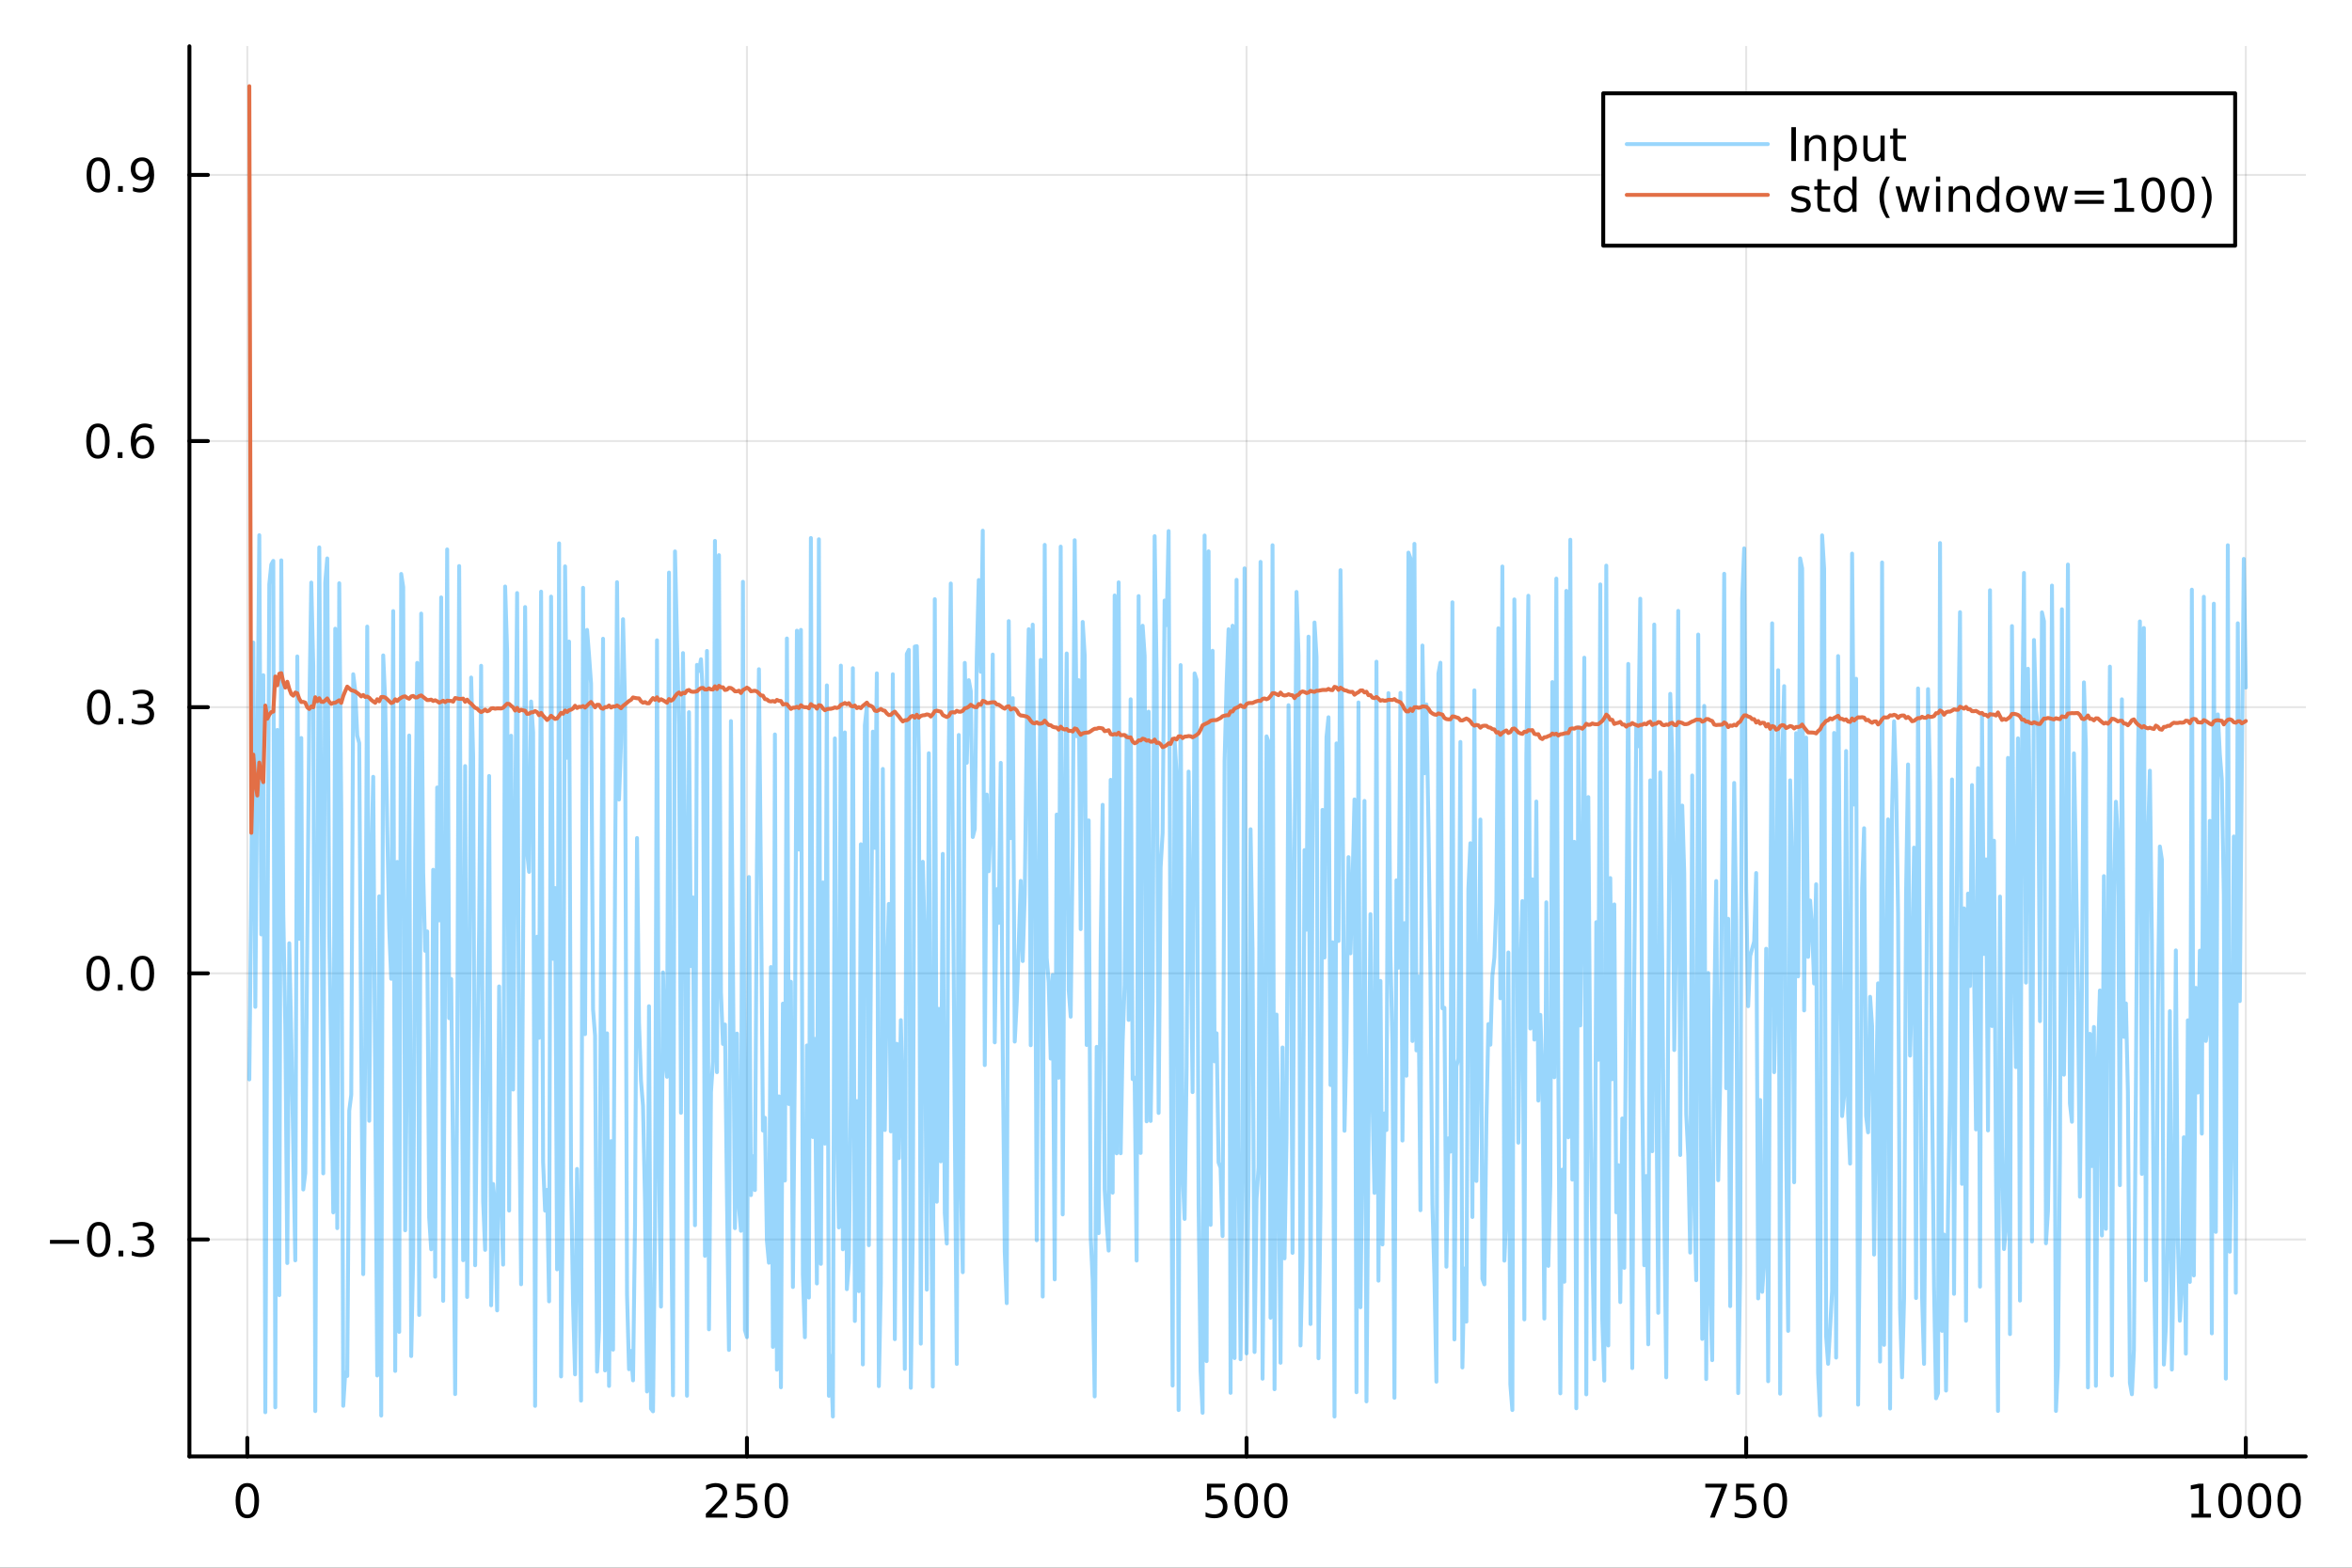 <?xml version="1.0" encoding="utf-8"?>
<svg xmlns="http://www.w3.org/2000/svg" xmlns:xlink="http://www.w3.org/1999/xlink" width="600" height="400" viewBox="0 0 2400 1600">
<rect x="0" y="0" width="2400" height="1600" fill="#333333" stroke="none"/>
<defs>
  <clipPath id="clip080">
    <rect x="0" y="0" width="2400" height="1600"/>
  </clipPath>
</defs>
<path clip-path="url(#clip080)" d="M0 1600 L2400 1600 L2400 0 L0 0  Z" fill="#ffffff" fill-rule="evenodd" fill-opacity="1"/>
<defs>
  <clipPath id="clip081">
    <rect x="480" y="0" width="1681" height="1600"/>
  </clipPath>
</defs>
<path clip-path="url(#clip080)" d="M193.288 1486.45 L2352.76 1486.45 L2352.76 47.244 L193.288 47.244  Z" fill="#ffffff" fill-rule="evenodd" fill-opacity="1"/>
<defs>
  <clipPath id="clip082">
    <rect x="193" y="47" width="2160" height="1440"/>
  </clipPath>
</defs>
<polyline clip-path="url(#clip082)" style="stroke:#000000; stroke-linecap:round; stroke-linejoin:round; stroke-width:2; stroke-opacity:0.1; fill:none" points="252.366,1486.45 252.366,47.244 "/>
<polyline clip-path="url(#clip082)" style="stroke:#000000; stroke-linecap:round; stroke-linejoin:round; stroke-width:2; stroke-opacity:0.1; fill:none" points="762.184,1486.45 762.184,47.244 "/>
<polyline clip-path="url(#clip082)" style="stroke:#000000; stroke-linecap:round; stroke-linejoin:round; stroke-width:2; stroke-opacity:0.1; fill:none" points="1272,1486.45 1272,47.244 "/>
<polyline clip-path="url(#clip082)" style="stroke:#000000; stroke-linecap:round; stroke-linejoin:round; stroke-width:2; stroke-opacity:0.1; fill:none" points="1781.82,1486.45 1781.82,47.244 "/>
<polyline clip-path="url(#clip082)" style="stroke:#000000; stroke-linecap:round; stroke-linejoin:round; stroke-width:2; stroke-opacity:0.1; fill:none" points="2291.64,1486.45 2291.64,47.244 "/>
<polyline clip-path="url(#clip080)" style="stroke:#000000; stroke-linecap:round; stroke-linejoin:round; stroke-width:4; stroke-opacity:1; fill:none" points="193.288,1486.45 2352.76,1486.45 "/>
<polyline clip-path="url(#clip080)" style="stroke:#000000; stroke-linecap:round; stroke-linejoin:round; stroke-width:4; stroke-opacity:1; fill:none" points="252.366,1486.45 252.366,1467.55 "/>
<polyline clip-path="url(#clip080)" style="stroke:#000000; stroke-linecap:round; stroke-linejoin:round; stroke-width:4; stroke-opacity:1; fill:none" points="762.184,1486.45 762.184,1467.55 "/>
<polyline clip-path="url(#clip080)" style="stroke:#000000; stroke-linecap:round; stroke-linejoin:round; stroke-width:4; stroke-opacity:1; fill:none" points="1272,1486.45 1272,1467.55 "/>
<polyline clip-path="url(#clip080)" style="stroke:#000000; stroke-linecap:round; stroke-linejoin:round; stroke-width:4; stroke-opacity:1; fill:none" points="1781.82,1486.45 1781.82,1467.55 "/>
<polyline clip-path="url(#clip080)" style="stroke:#000000; stroke-linecap:round; stroke-linejoin:round; stroke-width:4; stroke-opacity:1; fill:none" points="2291.64,1486.45 2291.64,1467.55 "/>
<path clip-path="url(#clip080)" d="M252.366 1517.37 Q248.755 1517.37 246.926 1520.93 Q245.12 1524.47 245.12 1531.6 Q245.12 1538.71 246.926 1542.27 Q248.755 1545.82 252.366 1545.82 Q256 1545.82 257.805 1542.27 Q259.634 1538.71 259.634 1531.6 Q259.634 1524.47 257.805 1520.93 Q256 1517.37 252.366 1517.37 M252.366 1513.66 Q258.176 1513.66 261.231 1518.27 Q264.31 1522.85 264.31 1531.6 Q264.31 1540.33 261.231 1544.94 Q258.176 1549.52 252.366 1549.52 Q246.555 1549.52 243.477 1544.94 Q240.421 1540.33 240.421 1531.6 Q240.421 1522.85 243.477 1518.27 Q246.555 1513.66 252.366 1513.66 Z" fill="#000000" fill-rule="nonzero" fill-opacity="1" /><path clip-path="url(#clip080)" d="M725.876 1544.91 L742.196 1544.91 L742.196 1548.85 L720.251 1548.85 L720.251 1544.91 Q722.913 1542.16 727.497 1537.53 Q732.103 1532.88 733.284 1531.53 Q735.529 1529.01 736.409 1527.27 Q737.311 1525.51 737.311 1523.82 Q737.311 1521.07 735.367 1519.33 Q733.446 1517.6 730.344 1517.6 Q728.145 1517.6 725.691 1518.36 Q723.261 1519.13 720.483 1520.68 L720.483 1515.95 Q723.307 1514.82 725.761 1514.24 Q728.214 1513.66 730.251 1513.66 Q735.622 1513.66 738.816 1516.35 Q742.01 1519.03 742.01 1523.52 Q742.01 1525.65 741.2 1527.57 Q740.413 1529.47 738.307 1532.07 Q737.728 1532.74 734.626 1535.95 Q731.524 1539.15 725.876 1544.91 Z" fill="#000000" fill-rule="nonzero" fill-opacity="1" /><path clip-path="url(#clip080)" d="M752.057 1514.29 L770.413 1514.29 L770.413 1518.22 L756.339 1518.22 L756.339 1526.7 Q757.358 1526.35 758.376 1526.19 Q759.395 1526 760.413 1526 Q766.2 1526 769.58 1529.17 Q772.959 1532.34 772.959 1537.76 Q772.959 1543.34 769.487 1546.44 Q766.015 1549.52 759.696 1549.52 Q757.52 1549.52 755.251 1549.15 Q753.006 1548.78 750.598 1548.04 L750.598 1543.34 Q752.682 1544.47 754.904 1545.03 Q757.126 1545.58 759.603 1545.58 Q763.608 1545.58 765.945 1543.48 Q768.283 1541.37 768.283 1537.76 Q768.283 1534.15 765.945 1532.04 Q763.608 1529.94 759.603 1529.94 Q757.728 1529.94 755.853 1530.35 Q754.001 1530.77 752.057 1531.65 L752.057 1514.29 Z" fill="#000000" fill-rule="nonzero" fill-opacity="1" /><path clip-path="url(#clip080)" d="M792.172 1517.37 Q788.561 1517.37 786.732 1520.93 Q784.927 1524.47 784.927 1531.6 Q784.927 1538.71 786.732 1542.27 Q788.561 1545.82 792.172 1545.82 Q795.806 1545.82 797.612 1542.27 Q799.441 1538.71 799.441 1531.6 Q799.441 1524.47 797.612 1520.93 Q795.806 1517.37 792.172 1517.37 M792.172 1513.66 Q797.982 1513.66 801.038 1518.27 Q804.117 1522.85 804.117 1531.6 Q804.117 1540.33 801.038 1544.94 Q797.982 1549.52 792.172 1549.52 Q786.362 1549.52 783.283 1544.94 Q780.228 1540.33 780.228 1531.6 Q780.228 1522.85 783.283 1518.27 Q786.362 1513.66 792.172 1513.66 Z" fill="#000000" fill-rule="nonzero" fill-opacity="1" /><path clip-path="url(#clip080)" d="M1231.62 1514.29 L1249.98 1514.29 L1249.98 1518.22 L1235.9 1518.22 L1235.9 1526.7 Q1236.92 1526.35 1237.94 1526.19 Q1238.96 1526 1239.98 1526 Q1245.76 1526 1249.14 1529.17 Q1252.52 1532.34 1252.52 1537.76 Q1252.52 1543.34 1249.05 1546.44 Q1245.58 1549.52 1239.26 1549.52 Q1237.08 1549.52 1234.81 1549.15 Q1232.57 1548.78 1230.16 1548.04 L1230.16 1543.34 Q1232.25 1544.47 1234.47 1545.03 Q1236.69 1545.58 1239.17 1545.58 Q1243.17 1545.58 1245.51 1543.48 Q1247.85 1541.37 1247.85 1537.76 Q1247.85 1534.15 1245.51 1532.04 Q1243.17 1529.94 1239.17 1529.94 Q1237.29 1529.94 1235.42 1530.35 Q1233.56 1530.77 1231.62 1531.65 L1231.62 1514.29 Z" fill="#000000" fill-rule="nonzero" fill-opacity="1" /><path clip-path="url(#clip080)" d="M1271.74 1517.37 Q1268.12 1517.37 1266.3 1520.93 Q1264.49 1524.47 1264.49 1531.6 Q1264.49 1538.71 1266.3 1542.27 Q1268.12 1545.82 1271.74 1545.82 Q1275.37 1545.82 1277.18 1542.27 Q1279 1538.71 1279 1531.6 Q1279 1524.47 1277.18 1520.93 Q1275.37 1517.37 1271.74 1517.37 M1271.74 1513.66 Q1277.55 1513.66 1280.6 1518.27 Q1283.68 1522.85 1283.68 1531.6 Q1283.68 1540.33 1280.6 1544.94 Q1277.55 1549.52 1271.74 1549.52 Q1265.93 1549.52 1262.85 1544.94 Q1259.79 1540.33 1259.79 1531.6 Q1259.79 1522.85 1262.85 1518.27 Q1265.93 1513.66 1271.74 1513.66 Z" fill="#000000" fill-rule="nonzero" fill-opacity="1" /><path clip-path="url(#clip080)" d="M1301.9 1517.37 Q1298.29 1517.37 1296.46 1520.93 Q1294.65 1524.47 1294.65 1531.6 Q1294.65 1538.71 1296.46 1542.27 Q1298.29 1545.82 1301.9 1545.82 Q1305.53 1545.82 1307.34 1542.27 Q1309.17 1538.71 1309.17 1531.6 Q1309.17 1524.47 1307.34 1520.93 Q1305.53 1517.37 1301.9 1517.37 M1301.9 1513.66 Q1307.71 1513.66 1310.76 1518.27 Q1313.84 1522.85 1313.84 1531.6 Q1313.84 1540.33 1310.76 1544.94 Q1307.71 1549.52 1301.9 1549.52 Q1296.09 1549.52 1293.01 1544.94 Q1289.95 1540.33 1289.95 1531.6 Q1289.95 1522.85 1293.01 1518.27 Q1296.09 1513.66 1301.9 1513.66 Z" fill="#000000" fill-rule="nonzero" fill-opacity="1" /><path clip-path="url(#clip080)" d="M1740.1 1514.29 L1762.32 1514.29 L1762.32 1516.28 L1749.77 1548.85 L1744.89 1548.85 L1756.69 1518.22 L1740.1 1518.22 L1740.1 1514.29 Z" fill="#000000" fill-rule="nonzero" fill-opacity="1" /><path clip-path="url(#clip080)" d="M1771.48 1514.29 L1789.84 1514.29 L1789.84 1518.22 L1775.77 1518.22 L1775.77 1526.7 Q1776.79 1526.35 1777.8 1526.19 Q1778.82 1526 1779.84 1526 Q1785.63 1526 1789.01 1529.17 Q1792.39 1532.34 1792.39 1537.76 Q1792.39 1543.34 1788.92 1546.44 Q1785.44 1549.52 1779.12 1549.52 Q1776.95 1549.52 1774.68 1549.15 Q1772.43 1548.78 1770.03 1548.04 L1770.03 1543.34 Q1772.11 1544.47 1774.33 1545.03 Q1776.55 1545.58 1779.03 1545.58 Q1783.04 1545.58 1785.37 1543.48 Q1787.71 1541.37 1787.71 1537.76 Q1787.71 1534.15 1785.37 1532.04 Q1783.04 1529.94 1779.03 1529.94 Q1777.16 1529.94 1775.28 1530.35 Q1773.43 1530.77 1771.48 1531.65 L1771.48 1514.29 Z" fill="#000000" fill-rule="nonzero" fill-opacity="1" /><path clip-path="url(#clip080)" d="M1811.6 1517.37 Q1807.99 1517.37 1806.16 1520.93 Q1804.36 1524.47 1804.36 1531.6 Q1804.36 1538.71 1806.16 1542.27 Q1807.99 1545.82 1811.6 1545.82 Q1815.23 1545.82 1817.04 1542.27 Q1818.87 1538.71 1818.87 1531.6 Q1818.87 1524.47 1817.04 1520.93 Q1815.23 1517.37 1811.6 1517.37 M1811.6 1513.66 Q1817.41 1513.66 1820.47 1518.27 Q1823.54 1522.85 1823.54 1531.6 Q1823.54 1540.33 1820.47 1544.94 Q1817.41 1549.52 1811.6 1549.52 Q1805.79 1549.52 1802.71 1544.94 Q1799.66 1540.33 1799.66 1531.6 Q1799.66 1522.85 1802.71 1518.27 Q1805.79 1513.66 1811.6 1513.66 Z" fill="#000000" fill-rule="nonzero" fill-opacity="1" /><path clip-path="url(#clip080)" d="M2236.16 1544.91 L2243.8 1544.91 L2243.8 1518.55 L2235.49 1520.21 L2235.49 1515.95 L2243.76 1514.29 L2248.43 1514.29 L2248.43 1544.91 L2256.07 1544.91 L2256.07 1548.85 L2236.16 1548.85 L2236.16 1544.91 Z" fill="#000000" fill-rule="nonzero" fill-opacity="1" /><path clip-path="url(#clip080)" d="M2275.52 1517.37 Q2271.91 1517.37 2270.08 1520.93 Q2268.27 1524.47 2268.27 1531.6 Q2268.27 1538.71 2270.08 1542.27 Q2271.91 1545.82 2275.52 1545.82 Q2279.15 1545.82 2280.96 1542.27 Q2282.78 1538.71 2282.78 1531.6 Q2282.78 1524.47 2280.96 1520.93 Q2279.15 1517.37 2275.52 1517.37 M2275.52 1513.66 Q2281.33 1513.66 2284.38 1518.27 Q2287.46 1522.85 2287.46 1531.6 Q2287.46 1540.33 2284.38 1544.94 Q2281.33 1549.52 2275.52 1549.52 Q2269.71 1549.52 2266.63 1544.94 Q2263.57 1540.33 2263.57 1531.6 Q2263.57 1522.85 2266.63 1518.27 Q2269.71 1513.66 2275.52 1513.66 Z" fill="#000000" fill-rule="nonzero" fill-opacity="1" /><path clip-path="url(#clip080)" d="M2305.68 1517.37 Q2302.07 1517.37 2300.24 1520.93 Q2298.43 1524.47 2298.43 1531.6 Q2298.43 1538.71 2300.24 1542.27 Q2302.07 1545.82 2305.68 1545.82 Q2309.31 1545.82 2311.12 1542.27 Q2312.95 1538.71 2312.95 1531.6 Q2312.95 1524.47 2311.12 1520.93 Q2309.31 1517.37 2305.68 1517.37 M2305.68 1513.66 Q2311.49 1513.66 2314.54 1518.27 Q2317.62 1522.85 2317.62 1531.6 Q2317.62 1540.33 2314.54 1544.94 Q2311.49 1549.52 2305.68 1549.52 Q2299.87 1549.52 2296.79 1544.94 Q2293.73 1540.33 2293.73 1531.6 Q2293.73 1522.85 2296.79 1518.27 Q2299.87 1513.66 2305.68 1513.66 Z" fill="#000000" fill-rule="nonzero" fill-opacity="1" /><path clip-path="url(#clip080)" d="M2335.84 1517.37 Q2332.23 1517.37 2330.4 1520.93 Q2328.59 1524.47 2328.59 1531.6 Q2328.59 1538.71 2330.4 1542.27 Q2332.23 1545.82 2335.84 1545.82 Q2339.47 1545.82 2341.28 1542.27 Q2343.11 1538.71 2343.11 1531.6 Q2343.11 1524.47 2341.28 1520.93 Q2339.47 1517.37 2335.84 1517.37 M2335.84 1513.66 Q2341.65 1513.66 2344.71 1518.27 Q2347.78 1522.85 2347.78 1531.6 Q2347.78 1540.33 2344.71 1544.94 Q2341.65 1549.52 2335.84 1549.52 Q2330.03 1549.52 2326.95 1544.94 Q2323.9 1540.33 2323.9 1531.6 Q2323.9 1522.85 2326.95 1518.27 Q2330.03 1513.66 2335.84 1513.66 Z" fill="#000000" fill-rule="nonzero" fill-opacity="1" /><polyline clip-path="url(#clip082)" style="stroke:#000000; stroke-linecap:round; stroke-linejoin:round; stroke-width:2; stroke-opacity:0.1; fill:none" points="193.288,1265.03 2352.76,1265.03 "/>
<polyline clip-path="url(#clip082)" style="stroke:#000000; stroke-linecap:round; stroke-linejoin:round; stroke-width:2; stroke-opacity:0.1; fill:none" points="193.288,993.402 2352.76,993.402 "/>
<polyline clip-path="url(#clip082)" style="stroke:#000000; stroke-linecap:round; stroke-linejoin:round; stroke-width:2; stroke-opacity:0.1; fill:none" points="193.288,721.775 2352.76,721.775 "/>
<polyline clip-path="url(#clip082)" style="stroke:#000000; stroke-linecap:round; stroke-linejoin:round; stroke-width:2; stroke-opacity:0.1; fill:none" points="193.288,450.147 2352.76,450.147 "/>
<polyline clip-path="url(#clip082)" style="stroke:#000000; stroke-linecap:round; stroke-linejoin:round; stroke-width:2; stroke-opacity:0.1; fill:none" points="193.288,178.519 2352.76,178.519 "/>
<polyline clip-path="url(#clip080)" style="stroke:#000000; stroke-linecap:round; stroke-linejoin:round; stroke-width:4; stroke-opacity:1; fill:none" points="193.288,1486.45 193.288,47.244 "/>
<polyline clip-path="url(#clip080)" style="stroke:#000000; stroke-linecap:round; stroke-linejoin:round; stroke-width:4; stroke-opacity:1; fill:none" points="193.288,1265.03 212.185,1265.03 "/>
<polyline clip-path="url(#clip080)" style="stroke:#000000; stroke-linecap:round; stroke-linejoin:round; stroke-width:4; stroke-opacity:1; fill:none" points="193.288,993.402 212.185,993.402 "/>
<polyline clip-path="url(#clip080)" style="stroke:#000000; stroke-linecap:round; stroke-linejoin:round; stroke-width:4; stroke-opacity:1; fill:none" points="193.288,721.775 212.185,721.775 "/>
<polyline clip-path="url(#clip080)" style="stroke:#000000; stroke-linecap:round; stroke-linejoin:round; stroke-width:4; stroke-opacity:1; fill:none" points="193.288,450.147 212.185,450.147 "/>
<polyline clip-path="url(#clip080)" style="stroke:#000000; stroke-linecap:round; stroke-linejoin:round; stroke-width:4; stroke-opacity:1; fill:none" points="193.288,178.519 212.185,178.519 "/>
<path clip-path="url(#clip080)" d="M50.992 1265.48 L80.668 1265.48 L80.668 1269.42 L50.992 1269.42 L50.992 1265.48 Z" fill="#000000" fill-rule="nonzero" fill-opacity="1" /><path clip-path="url(#clip080)" d="M100.76 1250.83 Q97.149 1250.83 95.321 1254.39 Q93.515 1257.94 93.515 1265.07 Q93.515 1272.17 95.321 1275.74 Q97.149 1279.28 100.76 1279.28 Q104.395 1279.28 106.2 1275.74 Q108.029 1272.17 108.029 1265.07 Q108.029 1257.94 106.2 1254.39 Q104.395 1250.83 100.76 1250.83 M100.76 1247.13 Q106.571 1247.13 109.626 1251.73 Q112.705 1256.32 112.705 1265.07 Q112.705 1273.79 109.626 1278.4 Q106.571 1282.98 100.76 1282.98 Q94.95 1282.98 91.871 1278.4 Q88.816 1273.79 88.816 1265.07 Q88.816 1256.32 91.871 1251.73 Q94.95 1247.13 100.76 1247.13 Z" fill="#000000" fill-rule="nonzero" fill-opacity="1" /><path clip-path="url(#clip080)" d="M120.922 1276.43 L125.807 1276.43 L125.807 1282.31 L120.922 1282.31 L120.922 1276.43 Z" fill="#000000" fill-rule="nonzero" fill-opacity="1" /><path clip-path="url(#clip080)" d="M150.158 1263.68 Q153.515 1264.39 155.39 1266.66 Q157.288 1268.93 157.288 1272.26 Q157.288 1277.38 153.769 1280.18 Q150.251 1282.98 143.769 1282.98 Q141.593 1282.98 139.279 1282.54 Q136.987 1282.13 134.533 1281.27 L134.533 1276.75 Q136.478 1277.89 138.793 1278.47 Q141.107 1279.05 143.631 1279.05 Q148.029 1279.05 150.32 1277.31 Q152.635 1275.57 152.635 1272.26 Q152.635 1269.21 150.482 1267.5 Q148.353 1265.76 144.533 1265.76 L140.506 1265.76 L140.506 1261.92 L144.718 1261.92 Q148.168 1261.92 149.996 1260.55 Q151.825 1259.16 151.825 1256.57 Q151.825 1253.91 149.927 1252.5 Q148.052 1251.06 144.533 1251.06 Q142.612 1251.06 140.413 1251.48 Q138.214 1251.89 135.575 1252.77 L135.575 1248.61 Q138.237 1247.87 140.552 1247.5 Q142.89 1247.13 144.95 1247.13 Q150.274 1247.13 153.376 1249.56 Q156.478 1251.96 156.478 1256.08 Q156.478 1258.95 154.834 1260.94 Q153.191 1262.91 150.158 1263.68 Z" fill="#000000" fill-rule="nonzero" fill-opacity="1" /><path clip-path="url(#clip080)" d="M100.112 979.201 Q96.501 979.201 94.672 982.766 Q92.867 986.308 92.867 993.437 Q92.867 1000.54 94.672 1004.11 Q96.501 1007.65 100.112 1007.65 Q103.746 1007.65 105.552 1004.11 Q107.381 1000.54 107.381 993.437 Q107.381 986.308 105.552 982.766 Q103.746 979.201 100.112 979.201 M100.112 975.497 Q105.922 975.497 108.978 980.104 Q112.057 984.687 112.057 993.437 Q112.057 1002.16 108.978 1006.77 Q105.922 1011.35 100.112 1011.35 Q94.302 1011.35 91.223 1006.77 Q88.168 1002.16 88.168 993.437 Q88.168 984.687 91.223 980.104 Q94.302 975.497 100.112 975.497 Z" fill="#000000" fill-rule="nonzero" fill-opacity="1" /><path clip-path="url(#clip080)" d="M120.274 1004.8 L125.158 1004.8 L125.158 1010.68 L120.274 1010.68 L120.274 1004.8 Z" fill="#000000" fill-rule="nonzero" fill-opacity="1" /><path clip-path="url(#clip080)" d="M145.343 979.201 Q141.732 979.201 139.904 982.766 Q138.098 986.308 138.098 993.437 Q138.098 1000.54 139.904 1004.11 Q141.732 1007.65 145.343 1007.65 Q148.978 1007.65 150.783 1004.11 Q152.612 1000.54 152.612 993.437 Q152.612 986.308 150.783 982.766 Q148.978 979.201 145.343 979.201 M145.343 975.497 Q151.154 975.497 154.209 980.104 Q157.288 984.687 157.288 993.437 Q157.288 1002.16 154.209 1006.77 Q151.154 1011.35 145.343 1011.35 Q139.533 1011.35 136.455 1006.77 Q133.399 1002.16 133.399 993.437 Q133.399 984.687 136.455 980.104 Q139.533 975.497 145.343 975.497 Z" fill="#000000" fill-rule="nonzero" fill-opacity="1" /><path clip-path="url(#clip080)" d="M100.76 707.573 Q97.149 707.573 95.321 711.138 Q93.515 714.68 93.515 721.809 Q93.515 728.916 95.321 732.481 Q97.149 736.022 100.76 736.022 Q104.395 736.022 106.2 732.481 Q108.029 728.916 108.029 721.809 Q108.029 714.68 106.2 711.138 Q104.395 707.573 100.76 707.573 M100.76 703.87 Q106.571 703.87 109.626 708.476 Q112.705 713.059 112.705 721.809 Q112.705 730.536 109.626 735.143 Q106.571 739.726 100.76 739.726 Q94.95 739.726 91.871 735.143 Q88.816 730.536 88.816 721.809 Q88.816 713.059 91.871 708.476 Q94.95 703.87 100.76 703.87 Z" fill="#000000" fill-rule="nonzero" fill-opacity="1" /><path clip-path="url(#clip080)" d="M120.922 733.175 L125.807 733.175 L125.807 739.055 L120.922 739.055 L120.922 733.175 Z" fill="#000000" fill-rule="nonzero" fill-opacity="1" /><path clip-path="url(#clip080)" d="M150.158 720.42 Q153.515 721.138 155.39 723.407 Q157.288 725.675 157.288 729.008 Q157.288 734.124 153.769 736.925 Q150.251 739.726 143.769 739.726 Q141.593 739.726 139.279 739.286 Q136.987 738.869 134.533 738.013 L134.533 733.499 Q136.478 734.633 138.793 735.212 Q141.107 735.791 143.631 735.791 Q148.029 735.791 150.32 734.055 Q152.635 732.319 152.635 729.008 Q152.635 725.953 150.482 724.24 Q148.353 722.504 144.533 722.504 L140.506 722.504 L140.506 718.661 L144.718 718.661 Q148.168 718.661 149.996 717.295 Q151.825 715.907 151.825 713.314 Q151.825 710.652 149.927 709.24 Q148.052 707.805 144.533 707.805 Q142.612 707.805 140.413 708.221 Q138.214 708.638 135.575 709.518 L135.575 705.351 Q138.237 704.61 140.552 704.24 Q142.89 703.87 144.95 703.87 Q150.274 703.87 153.376 706.3 Q156.478 708.708 156.478 712.828 Q156.478 715.698 154.834 717.689 Q153.191 719.657 150.158 720.42 Z" fill="#000000" fill-rule="nonzero" fill-opacity="1" /><path clip-path="url(#clip080)" d="M99.95 435.945 Q96.339 435.945 94.51 439.51 Q92.705 443.052 92.705 450.181 Q92.705 457.288 94.51 460.853 Q96.339 464.394 99.95 464.394 Q103.584 464.394 105.39 460.853 Q107.219 457.288 107.219 450.181 Q107.219 443.052 105.39 439.51 Q103.584 435.945 99.95 435.945 M99.95 432.242 Q105.76 432.242 108.816 436.848 Q111.895 441.432 111.895 450.181 Q111.895 458.908 108.816 463.515 Q105.76 468.098 99.95 468.098 Q94.14 468.098 91.061 463.515 Q88.006 458.908 88.006 450.181 Q88.006 441.432 91.061 436.848 Q94.14 432.242 99.95 432.242 Z" fill="#000000" fill-rule="nonzero" fill-opacity="1" /><path clip-path="url(#clip080)" d="M120.112 461.547 L124.996 461.547 L124.996 467.427 L120.112 467.427 L120.112 461.547 Z" fill="#000000" fill-rule="nonzero" fill-opacity="1" /><path clip-path="url(#clip080)" d="M145.76 448.283 Q142.612 448.283 140.76 450.436 Q138.931 452.589 138.931 456.339 Q138.931 460.066 140.76 462.242 Q142.612 464.394 145.76 464.394 Q148.908 464.394 150.737 462.242 Q152.589 460.066 152.589 456.339 Q152.589 452.589 150.737 450.436 Q148.908 448.283 145.76 448.283 M155.042 433.631 L155.042 437.89 Q153.283 437.057 151.478 436.617 Q149.695 436.177 147.936 436.177 Q143.306 436.177 140.853 439.302 Q138.422 442.427 138.075 448.746 Q139.441 446.732 141.501 445.668 Q143.561 444.58 146.038 444.58 Q151.246 444.58 154.255 447.751 Q157.288 450.899 157.288 456.339 Q157.288 461.663 154.14 464.88 Q150.992 468.098 145.76 468.098 Q139.765 468.098 136.594 463.515 Q133.422 458.908 133.422 450.181 Q133.422 441.987 137.311 437.126 Q141.2 432.242 147.751 432.242 Q149.51 432.242 151.293 432.589 Q153.098 432.936 155.042 433.631 Z" fill="#000000" fill-rule="nonzero" fill-opacity="1" /><path clip-path="url(#clip080)" d="M100.297 164.318 Q96.686 164.318 94.858 167.882 Q93.052 171.424 93.052 178.554 Q93.052 185.66 94.858 189.225 Q96.686 192.767 100.297 192.767 Q103.932 192.767 105.737 189.225 Q107.566 185.66 107.566 178.554 Q107.566 171.424 105.737 167.882 Q103.932 164.318 100.297 164.318 M100.297 160.614 Q106.108 160.614 109.163 165.22 Q112.242 169.804 112.242 178.554 Q112.242 187.28 109.163 191.887 Q106.108 196.47 100.297 196.47 Q94.487 196.47 91.409 191.887 Q88.353 187.28 88.353 178.554 Q88.353 169.804 91.409 165.22 Q94.487 160.614 100.297 160.614 Z" fill="#000000" fill-rule="nonzero" fill-opacity="1" /><path clip-path="url(#clip080)" d="M120.459 189.919 L125.344 189.919 L125.344 195.799 L120.459 195.799 L120.459 189.919 Z" fill="#000000" fill-rule="nonzero" fill-opacity="1" /><path clip-path="url(#clip080)" d="M135.668 195.081 L135.668 190.822 Q137.427 191.655 139.232 192.095 Q141.038 192.535 142.774 192.535 Q147.404 192.535 149.834 189.433 Q152.288 186.308 152.635 179.966 Q151.293 181.956 149.232 183.021 Q147.172 184.086 144.672 184.086 Q139.487 184.086 136.455 180.961 Q133.445 177.813 133.445 172.373 Q133.445 167.049 136.594 163.831 Q139.742 160.614 144.973 160.614 Q150.968 160.614 154.117 165.22 Q157.288 169.804 157.288 178.554 Q157.288 186.725 153.399 191.609 Q149.533 196.47 142.982 196.47 Q141.223 196.47 139.418 196.123 Q137.612 195.776 135.668 195.081 M144.973 180.429 Q148.121 180.429 149.95 178.276 Q151.802 176.123 151.802 172.373 Q151.802 168.646 149.95 166.493 Q148.121 164.318 144.973 164.318 Q141.825 164.318 139.973 166.493 Q138.144 168.646 138.144 172.373 Q138.144 176.123 139.973 178.276 Q141.825 180.429 144.973 180.429 Z" fill="#000000" fill-rule="nonzero" fill-opacity="1" /><polyline clip-path="url(#clip082)" style="stroke:#009af9; stroke-linecap:round; stroke-linejoin:round; stroke-width:4; stroke-opacity:0.4; fill:none" points="254.405,1101.68 256.444,898.864 258.483,655.775 260.523,1027.61 262.562,775.603 264.601,546.235 266.641,953.672 268.68,689.122 270.719,1441.33 272.758,1005.18 274.798,596.344 276.837,576.108 278.876,572.433 280.915,1436.33 282.955,744.956 284.994,1321.87 287.033,571.89 289.073,932.616 291.112,1046.66 293.151,1289.08 295.19,962.716 297.23,1058.82 299.269,1170.43 301.308,1286.34 303.347,669.965 305.387,958.229 307.426,753.229 309.465,1214 311.505,1197.3 313.544,958.595 315.583,728.663 317.622,594.563 319.662,679.826 321.701,1440.19 323.74,939.76 325.779,558.669 327.819,848.205 329.858,1197.57 331.897,594.385 333.937,569.946 335.976,953.731 338.015,1086.06 340.054,1237.4 342.094,641.654 344.133,1253.44 346.172,595.289 348.211,825.369 350.251,1434.78 352.29,1400.92 354.329,1404.35 356.369,1133.59 358.408,1117.44 360.447,688.154 362.486,705.148 364.526,750.806 366.565,758.448 368.604,1073.53 370.643,1300.41 372.683,1064.42 374.722,639.515 376.761,1143.92 378.801,887.951 380.84,792.804 382.879,1113.55 384.918,1403.85 386.958,914.799 388.997,1444.75 391.036,668.899 393.075,715.552 395.115,845.166 397.154,947.299 399.193,998.97 401.233,623.692 403.272,1399.2 405.311,879.694 407.35,1359.33 409.39,585.765 411.429,599.139 413.468,1255.66 415.507,1055.96 417.547,750.661 419.586,1384.03 421.625,1281.57 423.665,871.331 425.704,676.552 427.743,1342.04 429.782,626.22 431.822,890.281 433.861,970.451 435.9,950.576 437.939,1242.43 439.979,1275.05 442.018,887.704 444.057,1303.05 446.097,803.72 448.136,939.384 450.175,609.714 452.214,1327.66 454.254,978.473 456.293,560.759 458.332,1039.16 460.371,999.185 462.411,1194.08 464.45,1422.82 466.489,1099.74 468.529,577.695 470.568,966.823 472.607,1286.21 474.646,781.851 476.686,1323.74 478.725,1050.65 480.764,691.479 482.803,772.157 484.843,1291.33 486.882,1100.85 488.921,948.436 490.961,679.509 493,1225.87 495.039,1275.65 497.078,1025.03 499.118,791.961 501.157,1332.21 503.196,1208.42 505.235,1232.54 507.275,1337.42 509.314,1006.74 511.353,1224.14 513.393,1290.72 515.432,598.593 517.471,664.693 519.51,1235.54 521.55,750.878 523.589,1112.03 525.628,849.993 527.667,605.268 529.707,1115.92 531.746,1310.73 533.785,958.098 535.825,619.549 537.864,869.148 539.903,889.846 541.942,715.984 543.982,747.239 546.021,1434.86 548.06,956.057 550.099,1059.19 552.139,603.813 554.178,1185.89 556.217,1235.59 558.257,1214.41 560.296,1328.19 562.335,608.884 564.374,978.623 566.414,906.352 568.453,1295.54 570.492,554.558 572.532,1404.82 574.571,1199.61 576.61,578.034 578.649,773.364 580.689,654.8 582.728,1202.98 584.767,1331.69 586.806,1402.72 588.846,1193.04 590.885,1280.89 592.924,1429.5 594.964,599.924 597.003,1055.45 599.042,642.872 601.081,669.179 603.121,697.745 605.16,1030.15 607.199,1057.05 609.238,1399.92 611.278,1357.53 613.317,963.912 615.356,651.9 617.396,1398.69 619.435,1054.67 621.474,1414.5 623.513,1164.72 625.553,1377.48 627.592,899.588 629.631,594.184 631.67,816.008 633.71,758.255 635.749,631.937 637.788,718.099 639.828,1321.14 641.867,1397.46 643.906,1378.84 645.945,1408.83 647.985,1249.39 650.024,855.289 652.063,1043.66 654.102,1103.27 656.142,1128.65 658.181,1225.7 660.22,1420.16 662.26,1026.96 664.299,1437.67 666.338,1440.41 668.377,1253.23 670.417,653.506 672.456,1195.1 674.495,1333.52 676.534,992.441 678.574,1079.75 680.613,1099 682.652,584.376 684.692,1212.97 686.731,1424.05 688.77,562.786 690.809,653.308 692.849,739.496 694.888,1135.75 696.927,666.544 698.966,853.989 701.006,1424.5 703.045,726.846 705.084,986.01 707.124,915.939 709.163,1250.48 711.202,678.584 713.241,684.82 715.281,672.816 717.32,709.72 719.359,1281.74 721.398,664.356 723.438,1356.75 725.477,1114.61 727.516,1083.64 729.556,552.049 731.595,1094.28 733.634,566.601 735.673,1012.68 737.713,1065.46 739.752,1045.6 741.791,1220.35 743.83,1377.77 745.87,735.933 747.909,986.383 749.948,1253.5 751.988,1054.9 754.027,1231.4 756.066,1256.18 758.105,593.782 760.145,1357.49 762.184,1364.7 764.223,895.075 766.262,1219.73 768.302,1180.05 770.341,1214.58 772.38,883.073 774.42,683.003 776.459,902.534 778.498,1153.85 780.537,1140.79 782.577,1266.38 784.616,1288.79 786.655,987.005 788.694,1374.65 790.734,749.589 792.773,1397.92 794.812,1118.99 796.852,1415.89 798.891,1024.29 800.93,1204.84 802.969,651.637 805.009,1126.84 807.048,1002.01 809.087,1313.54 811.126,1079.29 813.166,643.688 815.205,867.078 817.244,642.855 819.284,1300.66 821.323,1364.79 823.362,1067.02 825.401,1324.29 827.441,549.113 829.48,1160.48 831.519,1060.29 833.558,1309.93 835.598,550.388 837.637,1289.93 839.676,900.649 841.716,1167.2 843.755,699.51 845.794,1424.57 847.833,1383.79 849.873,1445.7 851.912,753.631 853.951,1131.78 855.99,1252.72 858.03,679.328 860.069,1275.07 862.108,747.538 864.148,1315.74 866.187,1288.78 868.226,1119.26 870.265,681.963 872.305,1348.23 874.344,1123.78 876.383,1317.79 878.422,861.661 880.462,1392.57 882.501,740.176 884.54,721.099 886.58,1270.88 888.619,996.237 890.658,746.758 892.697,865.336 894.737,687.232 896.776,1414.72 898.815,1309.12 900.855,784.784 902.894,1153.34 904.933,1003.35 906.972,922.551 909.012,1154.72 911.051,688.139 913.09,1366.79 915.129,1065.3 917.169,1182.02 919.208,1041.16 921.247,1130.62 923.287,1397.1 925.326,667.427 927.365,663.245 929.404,1416.39 931.444,1254.82 933.483,659.882 935.522,659.493 937.561,770.288 939.601,1371.37 941.64,879.548 943.679,962.886 945.719,1316.23 947.758,768.772 949.797,1158.55 951.836,1415.14 953.876,611.537 955.915,1226.5 957.954,1029.63 959.993,1185.29 962.033,871.462 964.072,1238.07 966.111,1269.18 968.151,767.435 970.19,595.533 972.229,862.244 974.268,1147.54 976.308,1392.08 978.347,750.11 980.386,1200.5 982.425,1298.43 984.465,676.532 986.504,778.513 988.543,694.212 990.583,705.333 992.622,854.296 994.661,846.096 996.7,671.498 998.74,591.997 1000.78,685.651 1002.82,541.627 1004.86,1087.03 1006.9,810.933 1008.94,889.19 1010.98,836.274 1013.01,668.056 1015.05,1063.85 1017.09,907.515 1019.13,941.881 1021.17,778.561 1023.21,1072.76 1025.25,1277.35 1027.29,1330.01 1029.33,633.891 1031.37,855.394 1033.41,712.545 1035.45,1063.07 1037.49,1022.92 1039.53,963.891 1041.56,899.034 1043.6,980.865 1045.64,913.45 1047.68,744.67 1049.72,642.199 1051.76,1066.78 1053.8,637.52 1055.84,818.966 1057.88,1265.85 1059.92,901.896 1061.96,673.501 1064,1323.33 1066.04,556.105 1068.07,977.857 1070.11,1002.65 1072.15,1080.41 1074.19,995.066 1076.23,1305.77 1078.27,831.328 1080.31,1099.97 1082.35,557.895 1084.39,1239.46 1086.43,849.077 1088.47,666.94 1090.51,1010.08 1092.55,1037.66 1094.59,863.673 1096.62,551.354 1098.66,751.458 1100.7,694.21 1102.74,948.269 1104.78,634.748 1106.82,668.798 1108.86,1066.54 1110.9,837.301 1112.94,1261.52 1114.98,1306.67 1117.02,1425.19 1119.06,1068.44 1121.1,1258.55 1123.14,964.383 1125.17,821.408 1127.21,1213.79 1129.25,1249.41 1131.29,1276.36 1133.33,795.927 1135.37,1217.27 1137.41,607.74 1139.45,1177.14 1141.49,594.355 1143.53,1177.05 1145.57,1063.17 1147.61,1004.82 1149.65,750.746 1151.69,1040.96 1153.72,713.694 1155.76,1101.38 1157.8,1099.91 1159.84,1286.55 1161.88,608.368 1163.92,1176.7 1165.96,638.641 1168,669.344 1170.04,1144.47 1172.08,726.305 1174.12,1144.05 1176.16,1020.89 1178.2,547.203 1180.23,689.003 1182.27,1135.88 1184.31,885.199 1186.35,850.152 1188.39,612.903 1190.43,637.984 1192.47,542.027 1194.51,1019.37 1196.55,1414.13 1198.59,755.476 1200.63,790.538 1202.67,1439.08 1204.71,678.802 1206.75,1196.24 1208.78,1244.05 1210.82,1090.56 1212.86,787.497 1214.9,940.78 1216.94,1114.63 1218.98,687.263 1221.02,693.814 1223.06,1228.63 1225.1,1399.32 1227.14,1441.94 1229.18,546.556 1231.22,1389.17 1233.26,562.698 1235.3,1250.14 1237.33,664.174 1239.37,1083.19 1241.41,1054.58 1243.45,1186.45 1245.49,1191.86 1247.53,1261.51 1249.57,776.863 1251.61,698.354 1253.65,642.193 1255.69,1421.55 1257.73,638.599 1259.77,1386.09 1261.81,591.782 1263.85,1187.24 1265.88,1387.28 1267.92,1168.04 1269.96,580.062 1272,1381.32 1274.04,1204.96 1276.08,846.323 1278.12,969.997 1280.16,1379.89 1282.2,1223.25 1284.24,1191.13 1286.28,573.466 1288.32,1407.14 1290.36,1187.48 1292.39,751.547 1294.43,757.126 1296.47,1344.88 1298.51,556.462 1300.55,1417.88 1302.59,1035.46 1304.63,1170.11 1306.67,1390.87 1308.71,1069.06 1310.75,1284.32 1312.79,1160.5 1314.83,719.732 1316.87,869.609 1318.91,1278.7 1320.94,879.114 1322.98,604.149 1325.02,668.792 1327.06,1373.21 1329.1,1282.62 1331.14,867.621 1333.18,948.886 1335.22,649.758 1337.26,1351.3 1339.3,871.026 1341.34,635.323 1343.38,670.416 1345.42,1386.28 1347.46,1229.9 1349.49,826.569 1351.53,977.284 1353.57,752.504 1355.61,732.045 1357.65,1107.38 1359.69,961.746 1361.73,1445.72 1363.77,758.745 1365.81,960.388 1367.85,581.927 1369.89,781.874 1371.93,1154.08 1373.97,1062.22 1376.01,874.809 1378.04,972.993 1380.08,901.977 1382.12,815.928 1384.16,1420.94 1386.2,716.92 1388.24,1334.19 1390.28,1165.02 1392.32,817.415 1394.36,1430.27 1396.4,1171.19 1398.44,933.01 1400.48,1123.03 1402.52,1217.5 1404.56,675.333 1406.59,1307.07 1408.63,1001.18 1410.67,1270.11 1412.71,1136.38 1414.75,1153.33 1416.79,707.413 1418.83,975.146 1420.87,1065.3 1422.91,1426.61 1424.95,898.462 1426.99,987.649 1429.03,707.184 1431.07,1164.06 1433.1,942.201 1435.14,1097.89 1437.18,564.038 1439.22,569.808 1441.26,1062.47 1443.3,555.064 1445.34,1072.09 1447.38,996.649 1449.42,1235.17 1451.46,658.824 1453.5,789.17 1455.54,718.907 1457.58,842.551 1459.62,995.629 1461.65,1229.11 1463.69,1303.35 1465.73,1410.18 1467.77,687.475 1469.81,676.375 1471.85,1029.12 1473.89,1028.54 1475.93,1292.83 1477.97,1161.79 1480.01,1175.39 1482.05,614.692 1484.09,1367.05 1486.13,1088.27 1488.17,1080.56 1490.2,757.223 1492.24,1395.63 1494.28,1294.65 1496.32,1348.89 1498.36,907.399 1500.4,860.597 1502.44,1242.09 1504.48,704.594 1506.52,1205.29 1508.56,1078.45 1510.6,836.419 1512.64,1305.13 1514.68,1310.86 1516.72,1144.74 1518.75,1045.2 1520.79,1066.25 1522.83,995.955 1524.87,977.262 1526.91,920.717 1528.95,641.259 1530.99,1018.87 1533.03,578.166 1535.07,1286.65 1537.11,1240.42 1539.15,972.115 1541.19,1412.96 1543.23,1439.08 1545.26,611.776 1547.3,824.199 1549.34,1166.25 1551.38,1000.03 1553.42,919.647 1555.46,1346.6 1557.5,772.055 1559.54,608.023 1561.58,1049.76 1563.62,897.418 1565.66,1061 1567.7,818.031 1569.74,1123.26 1571.78,1035.77 1573.81,1096.84 1575.85,1345.73 1577.89,920.899 1579.93,1291.99 1581.97,1208.96 1584.01,696.141 1586.05,1099.48 1588.09,590.53 1590.13,1090.24 1592.17,1422.09 1594.21,1193.77 1596.25,1308.17 1598.29,603.057 1600.33,1160.76 1602.36,550.845 1604.4,1203.91 1606.44,859.179 1608.48,1437.33 1610.52,742.076 1612.56,1046.61 1614.6,908.457 1616.64,671.246 1618.68,1423.11 1620.72,813.516 1622.76,1113.94 1624.8,1267.74 1626.84,1387.28 1628.88,941.164 1630.91,1081.61 1632.95,596.446 1634.99,1346.14 1637.03,1409.08 1639.07,577.289 1641.11,1373.2 1643.15,896.173 1645.19,1101.49 1647.23,923.036 1649.27,1237.28 1651.31,1189.2 1653.35,1328.94 1655.39,1141.52 1657.42,1293.97 1659.46,984.263 1661.5,677.59 1663.54,1118.3 1665.58,1396.26 1667.62,1000.12 1669.66,739.964 1671.7,761.613 1673.74,611.039 1675.78,1114.85 1677.82,1291.33 1679.86,1200.3 1681.9,1372.04 1683.94,796.422 1685.97,1174.96 1688.01,637.412 1690.05,1093.6 1692.09,1339.89 1694.13,788.302 1696.17,983.976 1698.21,1234.4 1700.25,1405.73 1702.29,1033.06 1704.33,708.116 1706.37,770.546 1708.41,1071.7 1710.45,942.61 1712.49,623.462 1714.52,1178.81 1716.56,822.173 1718.6,890.992 1720.64,1136.92 1722.68,1178.65 1724.72,1278.43 1726.76,791.46 1728.8,1224.35 1730.84,1306.63 1732.88,647.625 1734.92,1031.18 1736.96,1366.53 1739,720.45 1741.04,1407.49 1743.07,992.995 1745.11,1321.6 1747.15,1388.2 1749.19,1035.35 1751.23,899.194 1753.27,1204.56 1755.31,1101.33 1757.35,878.632 1759.39,585.597 1761.43,1110.64 1763.47,937.734 1765.51,1333.05 1767.55,997.262 1769.58,799.081 1771.62,939.532 1773.66,1421.8 1775.7,1298.48 1777.74,610.88 1779.78,559.672 1781.82,907.526 1783.86,1026.97 1785.9,975.574 1787.94,968.28 1789.98,960.904 1792.02,891.015 1794.06,1325.17 1796.1,1122.68 1798.13,1318.47 1800.17,1286.97 1802.21,968.293 1804.25,1409.71 1806.29,979.85 1808.33,636.152 1810.37,1094.28 1812.41,1000.51 1814.45,684.04 1816.49,1422.43 1818.53,779.656 1820.57,700.27 1822.61,1167.74 1824.65,1358.31 1826.68,796.4 1828.72,882.449 1830.76,1206.67 1832.8,748.257 1834.84,996.481 1836.88,569.909 1838.92,580.167 1840.96,1031.25 1843,752.818 1845.04,976.605 1847.08,919.099 1849.12,947.988 1851.16,1003.76 1853.2,902.495 1855.23,1401.33 1857.27,1444.56 1859.31,546.406 1861.35,580.507 1863.39,1363.47 1865.43,1391.92 1867.47,1355.27 1869.51,1317.72 1871.55,748.049 1873.59,1385.59 1875.63,669.609 1877.67,946.257 1879.71,1139.07 1881.74,1118.28 1883.78,766.477 1885.82,1135.46 1887.86,1187.63 1889.9,565.002 1891.94,821.109 1893.98,692.738 1896.02,1433.61 1898.06,1230.21 1900.1,906.46 1902.14,845.291 1904.18,1139.08 1906.22,1155.69 1908.26,1017.33 1910.29,1047.16 1912.33,1280.46 1914.37,1119.22 1916.41,1003.61 1918.45,1389.64 1920.49,574.076 1922.53,1372.58 1924.57,1010.8 1926.61,836.255 1928.65,1437.58 1930.69,827.12 1932.73,736.174 1934.77,798.285 1936.81,932.261 1938.84,1335.42 1940.88,1405.69 1942.92,1325.13 1944.96,912.261 1947,780.204 1949.04,1077.36 1951.08,1002.85 1953.12,865.067 1955.16,1324.8 1957.2,702.641 1959.24,1033.53 1961.28,1321.73 1963.32,1392.01 1965.36,1091.69 1967.39,703.29 1969.43,798.322 1971.47,1111.2 1973.51,1312.73 1975.55,1427.13 1977.59,1421.87 1979.63,554.229 1981.67,1358.28 1983.71,1259.98 1985.75,1419.24 1987.79,1237.32 1989.83,1110.27 1991.87,795.529 1993.9,1320.53 1995.94,1009.35 1997.98,761.341 2000.02,624.781 2002.06,1208.28 2004.1,927.093 2006.14,1347.98 2008.18,912.042 2010.22,1006.37 2012.26,801.254 2014.3,981.697 2016.34,1152.74 2018.38,783.974 2020.42,1313.14 2022.45,730.711 2024.49,973.627 2026.53,877.122 2028.57,1153.73 2030.61,602.407 2032.65,1047.17 2034.69,858.03 2036.73,1196.22 2038.77,1440.03 2040.81,915.047 2042.85,1170.21 2044.89,1274.83 2046.93,1254.09 2048.97,773.493 2051,1361.6 2053.04,638.973 2055.08,953.254 2057.12,1089.07 2059.16,753.546 2061.2,1327.39 2063.24,765.065 2065.28,584.777 2067.32,1002.89 2069.36,682.505 2071.4,851.358 2073.44,1267.06 2075.48,653.149 2077.52,724.16 2079.55,742.33 2081.59,1042.17 2083.63,624.989 2085.67,634.03 2087.71,1268.92 2089.75,1236.34 2091.79,1095.32 2093.83,597.644 2095.87,902.663 2097.91,1440.02 2099.95,1393.54 2101.99,1177.73 2104.03,621.844 2106.07,1096.86 2108.1,952.882 2110.14,576.172 2112.18,1126.26 2114.22,1144.89 2116.26,768.89 2118.3,881.164 2120.34,1012.54 2122.38,1221.35 2124.42,1008.41 2126.46,696.437 2128.5,764.81 2130.54,1415.98 2132.58,1055.14 2134.61,1190.08 2136.65,1048.14 2138.69,1414.34 2140.73,1082.8 2142.77,1010.88 2144.81,1260.94 2146.85,894.175 2148.89,1254.17 2150.93,960.84 2152.97,680.378 2155.01,1403.84 2157.05,913.696 2159.09,818.256 2161.13,857.64 2163.16,1209.62 2165.2,713.721 2167.24,1058.23 2169.28,1024.12 2171.32,1114.46 2173.36,1411.32 2175.4,1423 2177.44,1378.21 2179.48,1111.16 2181.52,783.768 2183.56,634.226 2185.6,1198.11 2187.64,640.938 2189.68,1306.7 2191.71,859.624 2193.75,786.544 2195.79,958.788 2197.83,1277.98 2199.87,1415.56 2201.91,1026.95 2203.95,863.949 2205.99,877.264 2208.03,1392.69 2210.07,1354.33 2212.11,1260.03 2214.15,1032.01 2216.19,1397.77 2218.23,1267.28 2220.26,969.972 2222.3,1265.37 2224.34,1347.97 2226.38,1312.06 2228.42,1160.73 2230.46,1381.57 2232.5,1041.32 2234.54,1308.37 2236.58,601.808 2238.62,1301.74 2240.66,1008.22 2242.7,1115.05 2244.74,970.245 2246.77,1156.98 2248.81,609.085 2250.85,1062.41 2252.89,1048.75 2254.93,837.789 2256.97,1360.86 2259.01,616.116 2261.05,1257.28 2263.09,729.128 2265.13,769.71 2267.17,795.68 2269.21,913.762 2271.25,1407.05 2273.29,556.488 2275.32,1277.52 2277.36,1149.9 2279.4,853.746 2281.44,1319.45 2283.48,636.151 2285.52,1021.73 2287.56,785.957 2289.6,570.403 2291.64,701.699 "/>
<polyline clip-path="url(#clip082)" style="stroke:#e26f46; stroke-linecap:round; stroke-linejoin:round; stroke-width:4; stroke-opacity:1; fill:none" points="254.405,87.976 256.444,849.989 258.483,770.147 260.523,797.745 262.562,811.913 264.601,778.308 266.641,791.931 268.68,798.257 270.719,720.087 272.758,733.535 274.798,729.407 276.837,726.745 278.876,726.289 280.915,690.434 282.955,699.475 284.994,687.618 287.033,687.043 289.073,695.905 291.112,701.782 293.151,695.807 295.19,703.107 297.23,708.373 299.269,710.011 301.308,706.821 303.347,707.543 305.387,713.276 307.426,716.516 309.465,716.35 311.505,717.107 313.544,721.903 315.583,723.599 317.622,721.05 319.662,721.846 321.701,711.595 323.74,715.77 325.779,712.593 327.819,716.221 329.858,716.425 331.897,714.811 333.937,712.799 335.976,716.26 338.015,718.392 340.054,717.385 342.094,717.253 344.133,715.923 346.172,714.686 348.211,717.385 350.251,710.342 352.29,705.308 354.329,700.755 356.369,702.532 358.408,704.481 360.447,704.939 362.486,705.741 364.526,707.213 366.565,708.772 368.604,710.757 370.643,709.296 372.683,711.341 374.722,710.903 376.761,712.097 378.801,714.312 380.84,715.898 382.879,717.292 384.918,713.642 386.958,715.762 388.997,711.395 391.036,711.288 393.075,711.879 395.115,713.633 397.154,715.638 399.193,717.543 401.233,716.792 403.272,713.708 405.311,715.475 407.35,713.411 409.39,712.052 411.429,711.033 413.468,710.723 415.507,712.278 417.547,713.134 419.586,710.791 421.625,710.257 423.665,711.802 425.704,711.812 427.743,710.389 429.782,709.771 431.822,711.318 433.861,712.921 435.9,714.501 437.939,714.43 439.979,714.015 442.018,715.43 444.057,714.692 446.097,715.685 448.136,717.139 450.175,716.249 452.214,715.185 454.254,716.603 456.293,715.077 458.332,715.33 460.371,715.367 462.411,716.102 464.45,712.411 466.489,712.796 468.529,713.261 470.568,713.267 472.607,713.011 474.646,716.264 476.686,714.058 478.725,716.601 480.764,718.065 482.803,720.344 484.843,722.398 486.882,723.201 488.921,725.33 490.961,726.778 493,725.721 495.039,724.217 497.078,725.913 499.118,725.225 501.157,723.063 503.196,722.775 505.235,723.324 507.275,722.964 509.314,722.983 511.353,723.102 513.393,722.374 515.432,720.205 517.471,718.262 519.51,718.449 521.55,720.309 523.589,721.952 525.628,725.21 527.667,722.447 529.707,725.724 531.746,724.328 533.785,725.025 535.825,725.397 537.864,728.589 539.903,728.393 541.942,727.002 543.982,726.941 546.021,725.707 548.06,726.889 550.099,729.952 552.139,727.525 554.178,730.482 556.217,732.529 558.257,734.849 560.296,733.065 562.335,730.498 564.374,732.283 566.414,733.762 568.453,733.25 570.492,730.54 572.532,727.529 574.571,728.479 576.61,725.192 578.649,726.665 580.689,724.881 582.728,724.285 584.767,723.017 586.806,720.28 588.846,722.586 590.885,721.318 592.924,721.561 594.964,720.611 597.003,722.149 599.042,720.167 601.081,718.145 603.121,716.443 605.16,719.07 607.199,721.913 609.238,719.307 611.278,719.33 613.317,722.614 615.356,723.374 617.396,721.693 619.435,721.695 621.474,720.061 623.513,722.144 625.553,721.032 627.592,721.172 629.631,720.004 631.67,721.25 633.71,722.827 635.749,720.414 637.788,718.871 639.828,717.168 641.867,715.434 643.906,714.257 645.945,711.803 647.985,712.297 650.024,712.65 652.063,712.76 654.102,715.745 656.142,717.219 658.181,716.526 660.22,717.797 662.26,717.796 664.299,714.9 666.338,712.44 668.377,714.256 670.417,711.662 672.456,715.057 674.495,713.645 676.534,714.657 678.574,715.883 680.613,717.251 682.652,713.464 684.692,715.146 686.731,713.945 688.77,710.808 690.809,708.199 692.849,706.769 694.888,708.888 696.927,707.063 698.966,707.53 701.006,704.841 703.045,704.213 705.084,705.742 707.124,706.075 709.163,705.941 711.202,705.542 713.241,703.578 715.281,702.284 717.32,702.081 719.359,703.759 721.398,703.755 723.438,702.568 725.477,703.638 727.516,703.716 729.556,700.449 731.595,703.303 733.634,699.943 735.673,701.466 737.713,701.469 739.752,704.177 741.791,703.865 743.83,701.993 745.87,702.201 747.909,703.535 749.948,705.543 751.988,705.618 754.027,704.914 756.066,707.269 758.105,704.292 760.145,703.162 762.184,701.818 764.223,703.036 766.262,705.537 768.302,705.227 770.341,704.985 772.38,705.734 774.42,707.622 776.459,709.75 778.498,709.987 780.537,713.513 782.577,713.86 784.616,715.543 786.655,715.919 788.694,715.44 790.734,716.223 792.773,714.329 794.812,715.261 796.852,715.45 798.891,719.024 800.93,718.557 802.969,718.686 805.009,721.227 807.048,723.521 809.087,722.285 811.126,722.276 813.166,721.4 815.205,722.597 817.244,719.747 819.284,721.38 821.323,721.801 823.362,721.795 825.401,722.879 827.441,718.628 829.48,720.467 831.519,720.818 833.558,723.248 835.598,719.673 837.637,720.12 839.676,722.961 841.716,724.843 843.755,723.834 845.794,723.468 847.833,723.407 849.873,722.888 851.912,722.016 853.951,722.573 855.99,721.809 858.03,719.334 860.069,718.503 862.108,717.463 864.148,718.708 866.187,717.612 868.226,720.366 870.265,721.014 872.305,720.079 874.344,722.681 876.383,721.694 878.422,722.727 880.462,720.437 882.501,718.823 884.54,717.089 886.58,719.84 888.619,720.365 890.658,721.641 892.697,725.248 894.737,725.714 896.776,724.719 898.815,723.547 900.855,724.958 902.894,725.432 904.933,728.125 906.972,729.765 909.012,729.606 911.051,727.491 913.09,726.329 915.129,728.909 917.169,731.169 919.208,734.011 921.247,736.317 923.287,735.066 925.326,735.114 927.365,733.761 929.404,731.337 931.444,730.62 933.483,732.516 935.522,729.449 937.561,732.511 939.601,730.709 941.64,730.065 943.679,729.884 945.719,729.125 947.758,729.46 949.797,731.257 951.836,728.977 953.876,725.842 955.915,725.312 957.954,725.859 959.993,726.297 962.033,729.739 964.072,730.833 966.111,731.786 968.151,730.677 970.19,727.208 972.229,726.879 974.268,727.221 976.308,725.51 978.347,726.359 980.386,726.381 982.425,725.45 984.465,722.918 986.504,722.429 988.543,721.271 990.583,719.258 992.622,720.777 994.661,721.62 996.7,721.742 998.74,718.461 1000.78,719.351 1002.82,715.314 1004.86,715.902 1006.9,717.516 1008.94,717.513 1010.98,716.984 1013.01,716.712 1015.05,716.753 1017.09,718.926 1019.13,719.194 1021.17,720.659 1023.21,722.218 1025.25,723.263 1027.29,721.336 1029.33,720.808 1031.37,724.183 1033.41,723.167 1035.45,723.16 1037.49,725.022 1039.53,728.735 1041.56,730.236 1043.6,730.395 1045.64,730.869 1047.68,731.336 1049.72,732.738 1051.76,735.75 1053.8,737.84 1055.84,738.321 1057.88,737.125 1059.92,738.584 1061.96,738.517 1064,737.889 1066.04,735.493 1068.07,737.882 1070.11,739.945 1072.15,740.158 1074.19,741.727 1076.23,742.344 1078.27,742.51 1080.31,744.694 1082.35,741.646 1084.39,743.868 1086.43,744.579 1088.47,744.004 1090.51,745.976 1092.55,745.868 1094.59,746.58 1096.62,743.454 1098.66,744.058 1100.7,747.165 1102.74,749.925 1104.78,748.492 1106.82,747.963 1108.86,747.704 1110.9,747.51 1112.94,746.317 1114.98,744.846 1117.02,743.772 1119.06,743.756 1121.1,742.9 1123.14,743.084 1125.17,743.519 1127.21,746.251 1129.25,745.831 1131.29,745.255 1133.33,749.315 1135.37,749.771 1137.41,749.103 1139.45,749.681 1141.49,747.759 1143.53,750.403 1145.57,750.202 1147.61,750.137 1149.65,752.256 1151.69,752.682 1153.72,752.586 1155.76,756.845 1157.8,758.574 1159.84,757.761 1161.88,755.599 1163.92,755.688 1165.96,753.905 1168,754.428 1170.04,755.9 1172.08,755.584 1174.12,756.995 1176.16,756.941 1178.2,754.794 1180.23,758.259 1182.27,757.934 1184.31,759.551 1186.35,762.559 1188.39,761.801 1190.43,760.529 1192.47,758.579 1194.51,759.3 1196.55,754.183 1198.59,753.718 1200.63,754.681 1202.67,751.542 1204.71,751.47 1206.75,753.278 1208.78,751.785 1210.82,751.672 1212.86,751.232 1214.9,751.465 1216.94,752.462 1218.98,751.367 1221.02,750.109 1223.06,748.415 1225.1,744.809 1227.14,740.27 1229.18,739.158 1231.22,738.189 1233.26,737.209 1235.3,735.59 1237.33,735.094 1239.37,734.997 1241.41,734.888 1243.45,733.814 1245.49,732.775 1247.53,730.994 1249.57,730.404 1251.61,729.986 1253.65,729.985 1255.69,726.124 1257.73,726.138 1259.77,723.161 1261.81,722.318 1263.85,721.424 1265.88,719.707 1267.92,721.302 1269.96,721.658 1272,718.528 1274.04,717.555 1276.08,717.476 1278.12,717.486 1280.16,716.481 1282.2,715.717 1284.24,715.157 1286.28,715.389 1288.32,713.292 1290.36,712.828 1292.39,713.661 1294.43,712.768 1296.47,710.461 1298.51,707.496 1300.55,707.495 1302.59,708.468 1304.63,709.516 1306.67,706.838 1308.71,709.162 1310.75,709.858 1312.79,709.518 1314.83,708.544 1316.87,709.328 1318.91,709.612 1320.94,712.501 1322.98,709.794 1325.02,709.159 1327.06,706.617 1329.1,705.731 1331.14,706.251 1333.18,707.357 1335.22,706.76 1337.26,705.123 1339.3,705.771 1341.34,706.127 1343.38,705.007 1345.42,704.948 1347.46,704.558 1349.49,704.172 1351.53,704.173 1353.57,704.188 1355.61,703.089 1357.65,704.165 1359.69,704.367 1361.73,700.984 1363.77,701.574 1365.81,704.083 1367.85,701.83 1369.89,703.201 1371.93,704.511 1373.97,704.833 1376.01,705.828 1378.04,706.231 1380.08,706.112 1382.12,709.048 1384.16,707.51 1386.2,706.463 1388.24,704.694 1390.28,704.624 1392.32,706.696 1394.36,705.99 1396.4,709.534 1398.44,709.403 1400.48,712.023 1402.52,712.539 1404.56,711.355 1406.59,713.038 1408.63,715.126 1410.67,714.557 1412.71,715.219 1414.75,714.988 1416.79,714.196 1418.83,714.273 1420.87,714.398 1422.91,713.509 1424.95,715.229 1426.99,715.93 1429.03,716.679 1431.07,719.578 1433.1,723.62 1435.14,726.071 1437.18,726.094 1439.22,723.409 1441.26,725.657 1443.3,721.823 1445.34,721.789 1447.38,722.369 1449.42,722.038 1451.46,721.013 1453.5,721.113 1455.54,721.338 1457.58,723.293 1459.62,726.585 1461.65,728.158 1463.69,729.225 1465.73,729.514 1467.77,728.094 1469.81,728.801 1471.85,729.316 1473.89,732.748 1475.93,733.89 1477.97,734.191 1480.01,734.123 1482.05,731.19 1484.09,731.373 1486.13,732.17 1488.17,732.744 1490.2,735.153 1492.24,735.332 1494.28,734.337 1496.32,733.33 1498.36,734.373 1500.4,736.15 1502.44,739.147 1504.48,740.608 1506.52,739.841 1508.56,740.268 1510.6,742.699 1512.64,740.951 1514.68,740.64 1516.72,740.733 1518.75,742.34 1520.79,742.659 1522.83,744.139 1524.87,744.452 1526.91,747.639 1528.95,747.237 1530.99,749.98 1533.03,747.862 1535.07,746.565 1537.11,745.501 1539.15,748.108 1541.19,747.166 1543.23,743.888 1545.26,743.514 1547.3,745.195 1549.34,747.532 1551.38,748.485 1553.42,749.025 1555.46,746.805 1557.5,747.009 1559.54,745.25 1561.58,745.396 1563.62,745.17 1565.66,748.954 1567.7,749.502 1569.74,749.308 1571.78,753.231 1573.81,754.301 1575.85,752.466 1577.89,752.282 1579.93,751.247 1581.97,750.622 1584.01,748.673 1586.05,749.496 1588.09,748.829 1590.13,750.675 1592.17,749.388 1594.21,749.205 1596.25,748.507 1598.29,748.165 1600.33,748.227 1602.36,743.879 1604.4,743.407 1606.44,743.707 1608.48,742.578 1610.52,742.668 1612.56,742.657 1614.6,743.721 1616.64,741.687 1618.68,738.708 1620.72,739.773 1622.76,739.607 1624.8,738.398 1626.84,739.007 1628.88,739.171 1630.91,739.108 1632.95,737.504 1634.99,735.805 1637.03,732.993 1639.07,729.317 1641.11,730.986 1643.15,734.719 1645.19,734.639 1647.23,738.88 1649.27,738.094 1651.31,737.664 1653.35,736.76 1655.39,739.444 1657.42,739.525 1659.46,741.622 1661.5,739.711 1663.54,739.676 1665.58,737.942 1667.62,739.158 1669.66,739.943 1671.7,740.885 1673.74,739.844 1675.78,739.744 1677.82,738.54 1679.86,739.279 1681.9,737.439 1683.94,736.554 1685.97,739.909 1688.01,738.662 1690.05,738.652 1692.09,736.937 1694.13,737.27 1696.17,739.673 1698.21,740.212 1700.25,739.448 1702.29,739.802 1704.33,738.249 1706.37,737.663 1708.41,739.834 1710.45,740.213 1712.49,736.909 1714.52,737.259 1716.56,737.846 1718.6,739.053 1720.64,739.088 1722.68,738.638 1724.72,737.432 1726.76,736.345 1728.8,735.647 1730.84,734.415 1732.88,734.512 1734.92,734.516 1736.96,736.546 1739,735.754 1741.04,733.882 1743.07,733.928 1745.11,735.102 1747.15,735.852 1749.19,739.455 1751.23,739.992 1753.27,739.773 1755.31,739.741 1757.35,739.506 1759.39,737.309 1761.43,738.588 1763.47,742.106 1765.51,740.425 1767.55,740.815 1769.58,739.62 1771.62,740.419 1773.66,737.73 1775.7,736.503 1777.74,732.83 1779.78,730.15 1781.82,730.087 1783.86,731.348 1785.9,731.88 1787.94,734.004 1789.98,733.983 1792.02,737.447 1794.06,735.874 1796.1,738.651 1798.13,737.567 1800.17,737.785 1802.21,741.462 1804.25,739.042 1806.29,743.853 1808.33,741.012 1810.37,741.634 1812.41,744.759 1814.45,743.991 1816.49,741.06 1818.53,740.041 1820.57,740.453 1822.61,743.067 1824.65,742.101 1826.68,740.982 1828.72,741.532 1830.76,743.424 1832.8,741.947 1834.84,741.966 1836.88,741.487 1838.92,739.477 1840.96,742.455 1843,744.991 1845.04,747.484 1847.08,747.589 1849.12,747.629 1851.16,747.81 1853.2,748.541 1855.23,746.112 1857.27,744.376 1859.31,740.269 1861.35,738.235 1863.39,735.747 1865.43,735.132 1867.47,733.108 1869.51,734.142 1871.55,732.745 1873.59,731.643 1875.63,730.56 1877.67,733.722 1879.71,733.625 1881.74,734.847 1883.78,734.216 1885.82,736.406 1887.86,736.806 1889.9,733.301 1891.94,735.346 1893.98,733.461 1896.02,732.101 1898.06,732.197 1900.1,731.983 1902.14,732.366 1904.18,735.076 1906.22,734.674 1908.26,736.489 1910.29,737.651 1912.33,736.35 1914.37,736.273 1916.41,739.415 1918.45,737.255 1920.49,734.073 1922.53,732.106 1924.57,732.328 1926.61,732.083 1928.65,730.043 1930.69,730.34 1932.73,729.525 1934.77,730.181 1936.81,732.68 1938.84,730.77 1940.88,730.222 1942.92,730.286 1944.96,732.842 1947,731.723 1949.04,733.418 1951.08,736.103 1953.12,735.674 1955.16,734.072 1957.2,732.869 1959.24,733.014 1961.28,731.542 1963.32,732.53 1965.36,732.586 1967.39,730.752 1969.43,731.707 1971.47,731.545 1973.51,730.842 1975.55,727.895 1977.59,727.894 1979.63,725.141 1981.67,726.256 1983.71,729.494 1985.75,727.038 1987.79,726.312 1989.83,726.311 1991.87,725.264 1993.9,723.95 1995.94,724.375 1997.98,724.366 2000.02,721.306 2002.06,722.241 2004.1,723.235 2006.14,721.466 2008.18,723.85 2010.22,723.887 2012.26,725.826 2014.3,725.855 2016.34,725.596 2018.38,726.724 2020.42,728.115 2022.45,727.599 2024.49,729.645 2026.53,729.527 2028.57,731.299 2030.61,728.85 2032.65,729.25 2034.69,729.315 2036.73,730.272 2038.77,727.126 2040.81,731.002 2042.85,734.796 2044.89,733.772 2046.93,734.661 2048.97,733.274 2051,731.753 2053.04,728.684 2055.08,728.545 2057.12,728.94 2059.16,729.648 2061.2,731.182 2063.24,734.486 2065.28,734.564 2067.32,736.517 2069.36,736.453 2071.4,737.84 2073.44,738.365 2075.48,737.13 2077.52,737.879 2079.55,738.793 2081.59,738.907 2083.63,736.067 2085.67,733.404 2087.71,733.392 2089.75,732.743 2091.79,733.177 2093.83,733.733 2095.87,734.237 2097.91,733.022 2099.95,733.622 2101.99,733.982 2104.03,731.097 2106.07,731.627 2108.1,731.77 2110.14,728.295 2112.18,728.08 2114.22,727.801 2116.26,727.913 2118.3,727.778 2120.34,727.78 2122.38,729.657 2124.42,733.398 2126.46,733.955 2128.5,732.8 2130.54,730.212 2132.58,733.684 2134.61,733.722 2136.65,735.212 2138.69,733.123 2140.73,733.214 2142.77,735.122 2144.81,736.903 2146.85,738.48 2148.89,737.579 2150.93,738.641 2152.97,736.459 2155.01,733.556 2157.05,733.803 2159.09,734.859 2161.13,736.293 2163.16,735.577 2165.2,735.623 2167.24,738.437 2169.28,738.568 2171.32,740.235 2173.36,738.07 2175.4,735.047 2177.44,734.222 2179.48,737.293 2181.52,739.477 2183.56,740.815 2185.6,742.518 2187.64,741.054 2189.68,742.669 2191.71,743.358 2193.75,742.688 2195.79,743.49 2197.83,744.006 2199.87,740.557 2201.91,741.733 2203.95,744.269 2205.99,744.752 2208.03,741.885 2210.07,741.798 2212.11,740.76 2214.15,740.754 2216.19,738.784 2218.23,737.613 2220.26,737.901 2222.3,737.869 2224.34,737.45 2226.38,737.616 2228.42,737.36 2230.46,735.507 2232.5,735.77 2234.54,738.147 2236.58,734.339 2238.62,733.687 2240.66,734.117 2242.7,737.131 2244.74,737.342 2246.77,737.406 2248.81,734.939 2250.85,735.886 2252.89,737.2 2254.93,738.618 2256.97,739.544 2259.01,736.219 2261.05,735.297 2263.09,735.017 2265.13,735.398 2267.17,735.695 2269.21,739.345 2271.25,736.611 2273.29,734.558 2275.32,734.099 2277.36,734.877 2279.4,737.123 2281.44,737.615 2283.48,736.127 2285.52,736.117 2287.56,738.273 2289.6,737.158 2291.64,735.88 "/>
<path clip-path="url(#clip080)" d="M1635.96 250.738 L2280.77 250.738 L2280.77 95.218 L1635.96 95.218  Z" fill="#ffffff" fill-rule="evenodd" fill-opacity="1"/>
<polyline clip-path="url(#clip080)" style="stroke:#000000; stroke-linecap:round; stroke-linejoin:round; stroke-width:4; stroke-opacity:1; fill:none" points="1635.96,250.738 2280.77,250.738 2280.77,95.218 1635.96,95.218 1635.96,250.738 "/>
<polyline clip-path="url(#clip080)" style="stroke:#009af9; stroke-linecap:round; stroke-linejoin:round; stroke-width:4; stroke-opacity:0.4; fill:none" points="1659.96,147.058 1803.92,147.058 "/>
<path clip-path="url(#clip080)" d="M1827.92 129.778 L1832.59 129.778 L1832.59 164.338 L1827.92 164.338 L1827.92 129.778 Z" fill="#000000" fill-rule="nonzero" fill-opacity="1" /><path clip-path="url(#clip080)" d="M1863.26 148.689 L1863.26 164.338 L1859 164.338 L1859 148.828 Q1859 145.148 1857.57 143.319 Q1856.13 141.49 1853.26 141.49 Q1849.81 141.49 1847.82 143.69 Q1845.83 145.889 1845.83 149.685 L1845.83 164.338 L1841.55 164.338 L1841.55 138.412 L1845.83 138.412 L1845.83 142.44 Q1847.36 140.102 1849.42 138.944 Q1851.5 137.787 1854.21 137.787 Q1858.68 137.787 1860.97 140.565 Q1863.26 143.319 1863.26 148.689 Z" fill="#000000" fill-rule="nonzero" fill-opacity="1" /><path clip-path="url(#clip080)" d="M1875.88 160.449 L1875.88 174.199 L1871.6 174.199 L1871.6 138.412 L1875.88 138.412 L1875.88 142.347 Q1877.22 140.032 1879.26 138.921 Q1881.32 137.787 1884.17 137.787 Q1888.89 137.787 1891.83 141.537 Q1894.79 145.287 1894.79 151.398 Q1894.79 157.509 1891.83 161.259 Q1888.89 165.009 1884.17 165.009 Q1881.32 165.009 1879.26 163.898 Q1877.22 162.763 1875.88 160.449 M1890.37 151.398 Q1890.37 146.699 1888.43 144.037 Q1886.5 141.352 1883.12 141.352 Q1879.74 141.352 1877.8 144.037 Q1875.88 146.699 1875.88 151.398 Q1875.88 156.097 1877.8 158.782 Q1879.74 161.444 1883.12 161.444 Q1886.5 161.444 1888.43 158.782 Q1890.37 156.097 1890.37 151.398 Z" fill="#000000" fill-rule="nonzero" fill-opacity="1" /><path clip-path="url(#clip080)" d="M1901.41 154.106 L1901.41 138.412 L1905.67 138.412 L1905.67 153.944 Q1905.67 157.625 1907.11 159.476 Q1908.54 161.305 1911.41 161.305 Q1914.86 161.305 1916.85 159.106 Q1918.86 156.907 1918.86 153.111 L1918.86 138.412 L1923.12 138.412 L1923.12 164.338 L1918.86 164.338 L1918.86 160.356 Q1917.31 162.717 1915.25 163.875 Q1913.22 165.009 1910.51 165.009 Q1906.04 165.009 1903.73 162.231 Q1901.41 159.453 1901.41 154.106 M1912.13 137.787 L1912.13 137.787 Z" fill="#000000" fill-rule="nonzero" fill-opacity="1" /><path clip-path="url(#clip080)" d="M1936.11 131.051 L1936.11 138.412 L1944.88 138.412 L1944.88 141.722 L1936.11 141.722 L1936.11 155.796 Q1936.11 158.967 1936.97 159.87 Q1937.85 160.773 1940.51 160.773 L1944.88 160.773 L1944.88 164.338 L1940.51 164.338 Q1935.58 164.338 1933.7 162.509 Q1931.83 160.657 1931.83 155.796 L1931.83 141.722 L1928.7 141.722 L1928.7 138.412 L1931.83 138.412 L1931.83 131.051 L1936.11 131.051 Z" fill="#000000" fill-rule="nonzero" fill-opacity="1" /><polyline clip-path="url(#clip080)" style="stroke:#e26f46; stroke-linecap:round; stroke-linejoin:round; stroke-width:4; stroke-opacity:1; fill:none" points="1659.96,198.898 1803.92,198.898 "/>
<path clip-path="url(#clip080)" d="M1846.34 191.016 L1846.34 195.043 Q1844.54 194.117 1842.59 193.655 Q1840.65 193.192 1838.56 193.192 Q1835.39 193.192 1833.8 194.164 Q1832.22 195.136 1832.22 197.08 Q1832.22 198.562 1833.36 199.418 Q1834.49 200.252 1837.92 201.016 L1839.37 201.34 Q1843.91 202.312 1845.81 204.094 Q1847.73 205.854 1847.73 209.025 Q1847.73 212.636 1844.86 214.742 Q1842.01 216.849 1837.01 216.849 Q1834.93 216.849 1832.66 216.432 Q1830.42 216.039 1827.92 215.228 L1827.92 210.83 Q1830.28 212.057 1832.57 212.682 Q1834.86 213.284 1837.11 213.284 Q1840.12 213.284 1841.74 212.266 Q1843.36 211.224 1843.36 209.349 Q1843.36 207.613 1842.18 206.687 Q1841.02 205.761 1837.06 204.904 L1835.58 204.557 Q1831.62 203.724 1829.86 202.011 Q1828.1 200.275 1828.1 197.266 Q1828.1 193.608 1830.69 191.618 Q1833.29 189.627 1838.05 189.627 Q1840.42 189.627 1842.5 189.974 Q1844.58 190.321 1846.34 191.016 Z" fill="#000000" fill-rule="nonzero" fill-opacity="1" /><path clip-path="url(#clip080)" d="M1858.73 182.891 L1858.73 190.252 L1867.5 190.252 L1867.5 193.562 L1858.73 193.562 L1858.73 207.636 Q1858.73 210.807 1859.58 211.71 Q1860.46 212.613 1863.12 212.613 L1867.5 212.613 L1867.5 216.178 L1863.12 216.178 Q1858.19 216.178 1856.32 214.349 Q1854.44 212.497 1854.44 207.636 L1854.44 193.562 L1851.32 193.562 L1851.32 190.252 L1854.44 190.252 L1854.44 182.891 L1858.73 182.891 Z" fill="#000000" fill-rule="nonzero" fill-opacity="1" /><path clip-path="url(#clip080)" d="M1890.16 194.187 L1890.16 180.159 L1894.42 180.159 L1894.42 216.178 L1890.16 216.178 L1890.16 212.289 Q1888.82 214.603 1886.76 215.738 Q1884.72 216.849 1881.85 216.849 Q1877.15 216.849 1874.19 213.099 Q1871.25 209.349 1871.25 203.238 Q1871.25 197.127 1874.19 193.377 Q1877.15 189.627 1881.85 189.627 Q1884.72 189.627 1886.76 190.761 Q1888.82 191.872 1890.16 194.187 M1875.65 203.238 Q1875.65 207.937 1877.57 210.622 Q1879.51 213.284 1882.89 213.284 Q1886.27 213.284 1888.22 210.622 Q1890.16 207.937 1890.16 203.238 Q1890.16 198.539 1888.22 195.877 Q1886.27 193.192 1882.89 193.192 Q1879.51 193.192 1877.57 195.877 Q1875.65 198.539 1875.65 203.238 Z" fill="#000000" fill-rule="nonzero" fill-opacity="1" /><path clip-path="url(#clip080)" d="M1928.49 180.206 Q1925.39 185.53 1923.89 190.738 Q1922.38 195.946 1922.38 201.293 Q1922.38 206.641 1923.89 211.895 Q1925.42 217.127 1928.49 222.428 L1924.79 222.428 Q1921.32 216.988 1919.58 211.733 Q1917.87 206.479 1917.87 201.293 Q1917.87 196.131 1919.58 190.9 Q1921.3 185.668 1924.79 180.206 L1928.49 180.206 Z" fill="#000000" fill-rule="nonzero" fill-opacity="1" /><path clip-path="url(#clip080)" d="M1934.28 190.252 L1938.54 190.252 L1943.86 210.483 L1949.17 190.252 L1954.19 190.252 L1959.51 210.483 L1964.81 190.252 L1969.07 190.252 L1962.29 216.178 L1957.27 216.178 L1951.69 194.928 L1946.09 216.178 L1941.06 216.178 L1934.28 190.252 Z" fill="#000000" fill-rule="nonzero" fill-opacity="1" /><path clip-path="url(#clip080)" d="M1975.53 190.252 L1979.79 190.252 L1979.79 216.178 L1975.53 216.178 L1975.53 190.252 M1975.53 180.159 L1979.79 180.159 L1979.79 185.553 L1975.53 185.553 L1975.53 180.159 Z" fill="#000000" fill-rule="nonzero" fill-opacity="1" /><path clip-path="url(#clip080)" d="M2010.25 200.529 L2010.25 216.178 L2005.99 216.178 L2005.99 200.668 Q2005.99 196.988 2004.56 195.159 Q2003.12 193.33 2000.25 193.33 Q1996.8 193.33 1994.81 195.53 Q1992.82 197.729 1992.82 201.525 L1992.82 216.178 L1988.54 216.178 L1988.54 190.252 L1992.82 190.252 L1992.82 194.28 Q1994.35 191.942 1996.41 190.784 Q1998.49 189.627 2001.2 189.627 Q2005.67 189.627 2007.96 192.405 Q2010.25 195.159 2010.25 200.529 Z" fill="#000000" fill-rule="nonzero" fill-opacity="1" /><path clip-path="url(#clip080)" d="M2035.81 194.187 L2035.81 180.159 L2040.07 180.159 L2040.07 216.178 L2035.81 216.178 L2035.81 212.289 Q2034.47 214.603 2032.41 215.738 Q2030.37 216.849 2027.5 216.849 Q2022.8 216.849 2019.84 213.099 Q2016.9 209.349 2016.9 203.238 Q2016.9 197.127 2019.84 193.377 Q2022.8 189.627 2027.5 189.627 Q2030.37 189.627 2032.41 190.761 Q2034.47 191.872 2035.81 194.187 M2021.29 203.238 Q2021.29 207.937 2023.22 210.622 Q2025.16 213.284 2028.54 213.284 Q2031.92 213.284 2033.86 210.622 Q2035.81 207.937 2035.81 203.238 Q2035.81 198.539 2033.86 195.877 Q2031.92 193.192 2028.54 193.192 Q2025.16 193.192 2023.22 195.877 Q2021.29 198.539 2021.29 203.238 Z" fill="#000000" fill-rule="nonzero" fill-opacity="1" /><path clip-path="url(#clip080)" d="M2058.89 193.238 Q2055.46 193.238 2053.47 195.923 Q2051.48 198.585 2051.48 203.238 Q2051.48 207.891 2053.45 210.576 Q2055.44 213.238 2058.89 213.238 Q2062.29 213.238 2064.28 210.553 Q2066.27 207.867 2066.27 203.238 Q2066.27 198.631 2064.28 195.946 Q2062.29 193.238 2058.89 193.238 M2058.89 189.627 Q2064.44 189.627 2067.61 193.238 Q2070.79 196.849 2070.79 203.238 Q2070.79 209.604 2067.61 213.238 Q2064.44 216.849 2058.89 216.849 Q2053.31 216.849 2050.14 213.238 Q2046.99 209.604 2046.99 203.238 Q2046.99 196.849 2050.14 193.238 Q2053.31 189.627 2058.89 189.627 Z" fill="#000000" fill-rule="nonzero" fill-opacity="1" /><path clip-path="url(#clip080)" d="M2075.37 190.252 L2079.63 190.252 L2084.95 210.483 L2090.25 190.252 L2095.28 190.252 L2100.6 210.483 L2105.9 190.252 L2110.16 190.252 L2103.38 216.178 L2098.35 216.178 L2092.78 194.928 L2087.17 216.178 L2082.15 216.178 L2075.37 190.252 Z" fill="#000000" fill-rule="nonzero" fill-opacity="1" /><path clip-path="url(#clip080)" d="M2117.17 194.65 L2146.85 194.65 L2146.85 198.539 L2117.17 198.539 L2117.17 194.65 M2117.17 204.094 L2146.85 204.094 L2146.85 208.029 L2117.17 208.029 L2117.17 204.094 Z" fill="#000000" fill-rule="nonzero" fill-opacity="1" /><path clip-path="url(#clip080)" d="M2157.75 212.242 L2165.39 212.242 L2165.39 185.877 L2157.08 187.543 L2157.08 183.284 L2165.34 181.618 L2170.02 181.618 L2170.02 212.242 L2177.66 212.242 L2177.66 216.178 L2157.75 216.178 L2157.75 212.242 Z" fill="#000000" fill-rule="nonzero" fill-opacity="1" /><path clip-path="url(#clip080)" d="M2197.1 184.696 Q2193.49 184.696 2191.66 188.261 Q2189.86 191.803 2189.86 198.932 Q2189.86 206.039 2191.66 209.604 Q2193.49 213.145 2197.1 213.145 Q2200.74 213.145 2202.54 209.604 Q2204.37 206.039 2204.37 198.932 Q2204.37 191.803 2202.54 188.261 Q2200.74 184.696 2197.1 184.696 M2197.1 180.993 Q2202.91 180.993 2205.97 185.599 Q2209.05 190.182 2209.05 198.932 Q2209.05 207.659 2205.97 212.266 Q2202.91 216.849 2197.1 216.849 Q2191.29 216.849 2188.22 212.266 Q2185.16 207.659 2185.16 198.932 Q2185.16 190.182 2188.22 185.599 Q2191.29 180.993 2197.1 180.993 Z" fill="#000000" fill-rule="nonzero" fill-opacity="1" /><path clip-path="url(#clip080)" d="M2227.27 184.696 Q2223.65 184.696 2221.83 188.261 Q2220.02 191.803 2220.02 198.932 Q2220.02 206.039 2221.83 209.604 Q2223.65 213.145 2227.27 213.145 Q2230.9 213.145 2232.71 209.604 Q2234.53 206.039 2234.53 198.932 Q2234.53 191.803 2232.71 188.261 Q2230.9 184.696 2227.27 184.696 M2227.27 180.993 Q2233.08 180.993 2236.13 185.599 Q2239.21 190.182 2239.21 198.932 Q2239.21 207.659 2236.13 212.266 Q2233.08 216.849 2227.27 216.849 Q2221.46 216.849 2218.38 212.266 Q2215.32 207.659 2215.32 198.932 Q2215.32 190.182 2218.38 185.599 Q2221.46 180.993 2227.27 180.993 Z" fill="#000000" fill-rule="nonzero" fill-opacity="1" /><path clip-path="url(#clip080)" d="M2246.15 180.206 L2249.86 180.206 Q2253.33 185.668 2255.04 190.9 Q2256.78 196.131 2256.78 201.293 Q2256.78 206.479 2255.04 211.733 Q2253.33 216.988 2249.86 222.428 L2246.15 222.428 Q2249.23 217.127 2250.74 211.895 Q2252.27 206.641 2252.27 201.293 Q2252.27 195.946 2250.74 190.738 Q2249.23 185.53 2246.15 180.206 Z" fill="#000000" fill-rule="nonzero" fill-opacity="1" /></svg>

